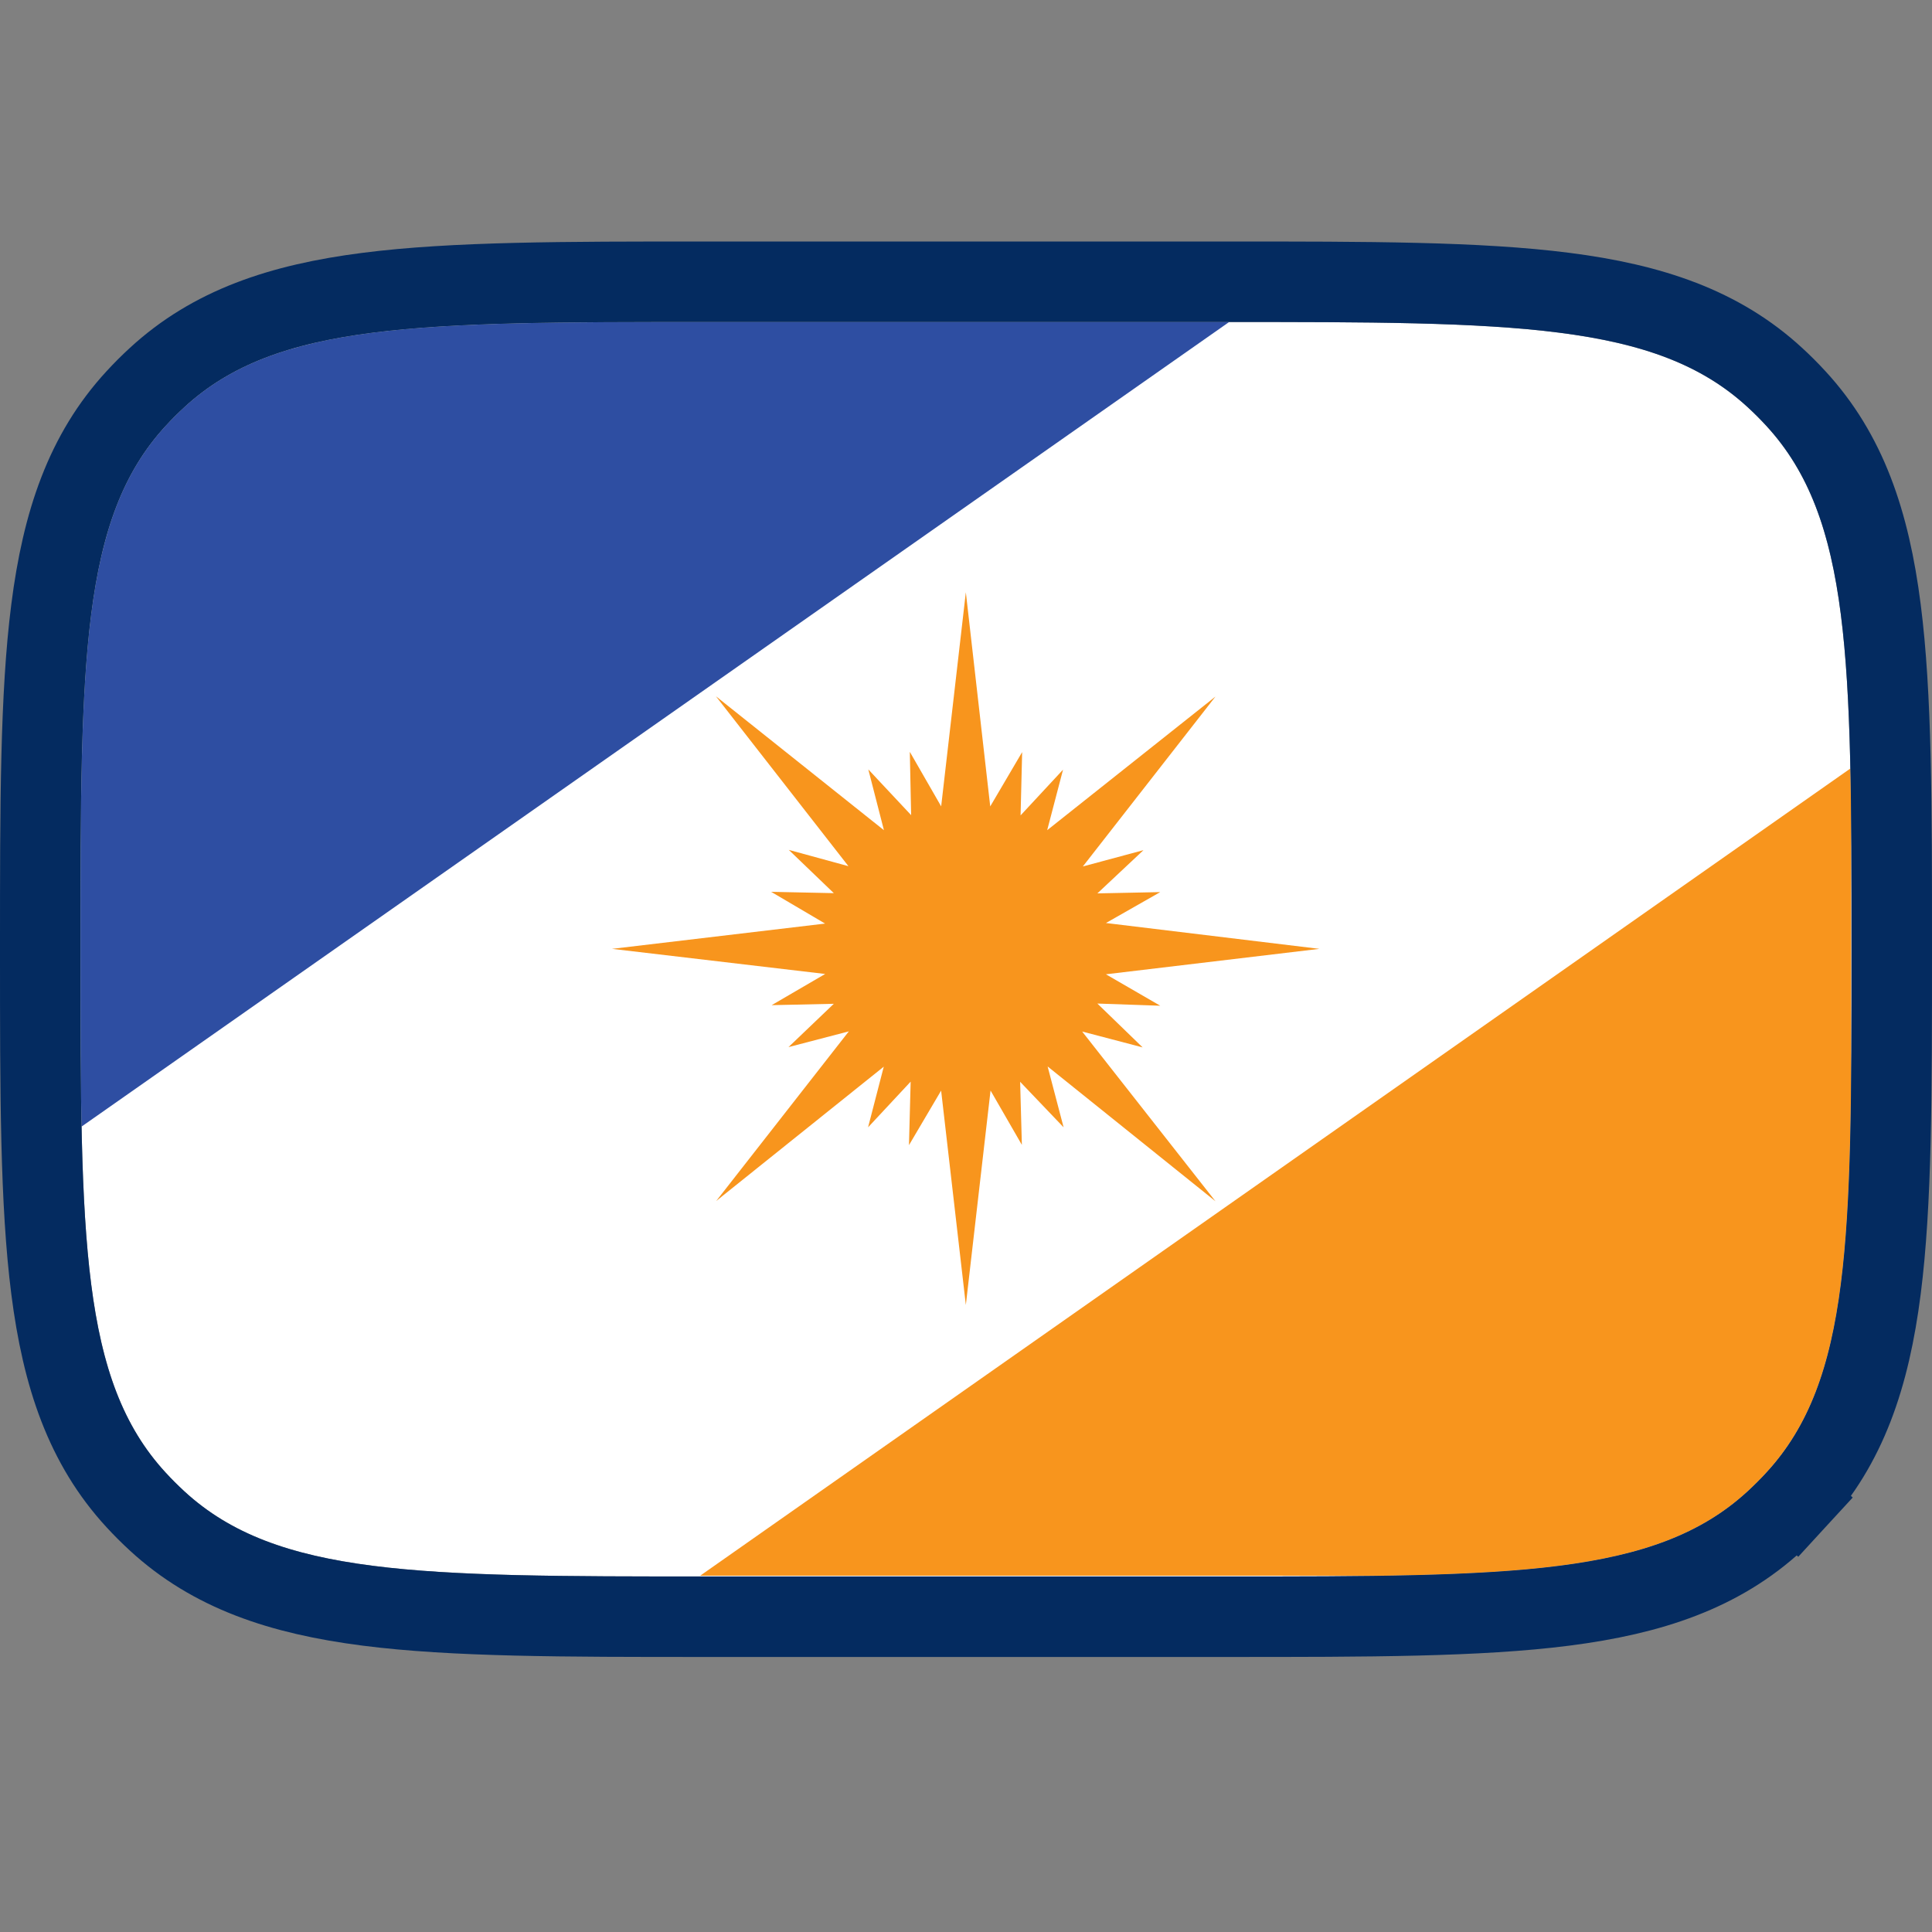 <svg width="48" height="48" viewBox="0 0 48 48" fill="none" xmlns="http://www.w3.org/2000/svg">
<rect x="0" y="0" width="48" height="48" fill="#808080" stroke="none"/>
<g clip-path="url(#clip0_164_4200)">
<path d="M46 8H2V39.167H46V8Z" fill="white"/>
<path d="M45.991 19.08V39.147H17.397L45.991 19.08Z" fill="#F8951D"/>
<path d="M2 28.008V8H30.538L2 28.008Z" fill="#2E4EA2"/>
<path d="M23.996 14.715L24.602 20.035L25.395 18.686L25.356 20.258L26.411 19.122L26.017 20.626L30.198 17.306L26.903 21.527L28.409 21.122L27.264 22.196L28.826 22.164L27.477 22.932L32.78 23.574L27.476 24.206L28.826 24.987L27.264 24.933L28.388 26.022L26.886 25.628L30.198 29.845L26.028 26.496L26.425 28.008L25.345 26.877L25.388 28.444L24.61 27.094L23.996 32.422L23.382 27.096L22.583 28.451L22.625 26.873L21.567 28.008L21.957 26.501L17.794 29.838L21.089 25.624L19.59 26.015L20.716 24.939L19.172 24.973L20.501 24.198L15.205 23.574L20.499 22.946L19.159 22.157L20.716 22.19L19.597 21.115L21.079 21.52L17.787 17.299L21.961 20.626L21.573 19.116L22.637 20.252L22.604 18.679L23.383 20.034L23.996 14.715Z" fill="#F8951D"/>
</g>
<path d="M44.619 37.265L43.883 36.587L44.619 37.265C45.874 35.903 46.45 34.203 46.727 32.027C47 29.892 47 27.163 47 23.656V23.583V23.51C47 20.003 47 17.274 46.727 15.139C46.45 12.964 45.874 11.264 44.619 9.902C44.453 9.721 44.279 9.547 44.098 9.381C42.736 8.126 41.036 7.55 38.861 7.273C36.726 7 33.997 7 30.49 7L30.417 7H17.583L17.51 7C14.003 7 11.274 7 9.139 7.273C6.964 7.55 5.264 8.126 3.902 9.381C3.721 9.547 3.547 9.721 3.381 9.902C2.126 11.264 1.55 12.964 1.273 15.139C1 17.274 1 20.003 1 23.51L1 23.583L1 23.656C1 27.163 1 29.892 1.273 32.027C1.55 34.203 2.126 35.903 3.381 37.265C3.547 37.446 3.721 37.619 3.902 37.786C5.264 39.041 6.964 39.616 9.139 39.894C11.274 40.167 14.003 40.167 17.51 40.167H17.583H30.417H30.49C33.997 40.167 36.726 40.167 38.861 39.894C41.036 39.616 42.736 39.041 44.098 37.786C44.279 37.619 44.453 37.446 44.619 37.265Z" stroke="#042B60" stroke-width="2"/>
<defs>
<clipPath id="clip0_164_4200">
<path d="M2 23.583C2 16.445 2 12.876 4.117 10.579C4.264 10.419 4.419 10.264 4.579 10.117C6.876 8 10.445 8 17.583 8H30.417C37.555 8 41.124 8 43.421 10.117C43.581 10.264 43.736 10.419 43.883 10.579C46 12.876 46 16.445 46 23.583C46 30.721 46 34.29 43.883 36.587C43.736 36.748 43.581 36.902 43.421 37.05C41.124 39.167 37.555 39.167 30.417 39.167H17.583C10.445 39.167 6.876 39.167 4.579 37.05C4.419 36.902 4.264 36.748 4.117 36.587C2 34.29 2 30.721 2 23.583Z" fill="white"/>
</clipPath>
</defs>
</svg>
